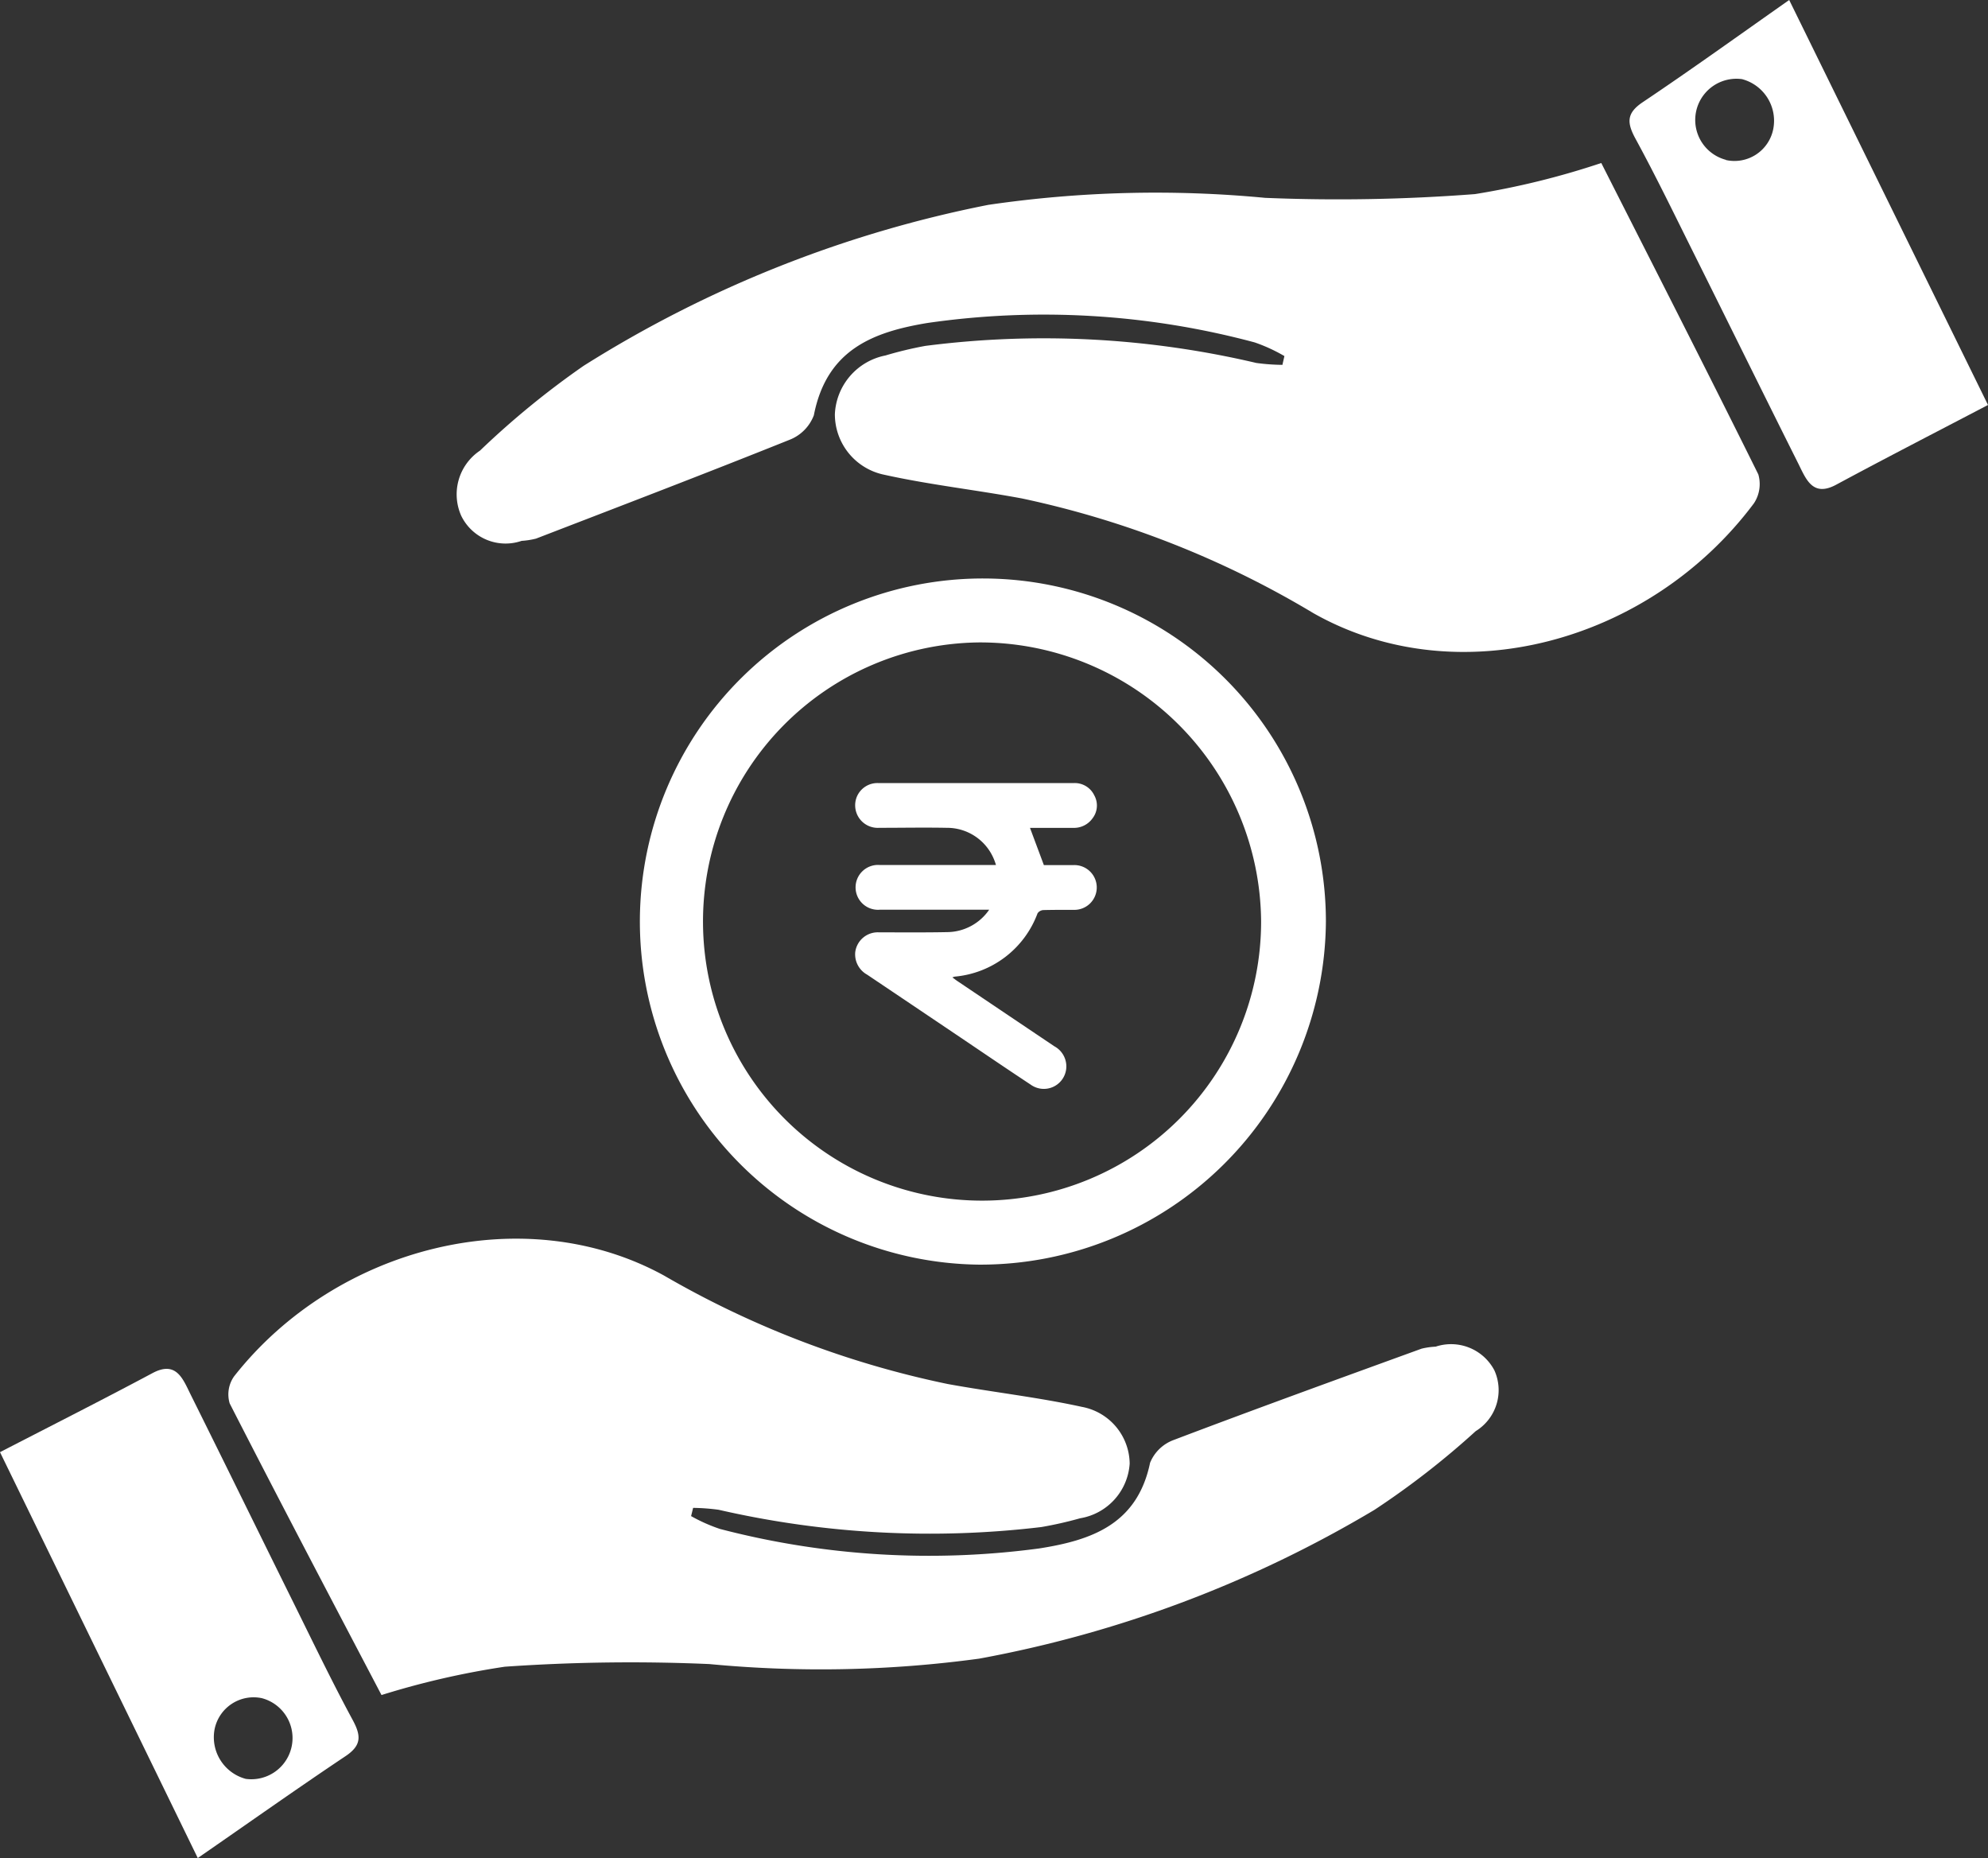 <svg id="Save_Long_Term" data-name="Save Long Term" xmlns="http://www.w3.org/2000/svg" width="50.26" height="46.964" viewBox="0 0 50.26 46.964">
  <rect x="0" y="0" width="50.26" height="46.964" fill="#333333" stroke="none"/>
  <path id="Path_2908" data-name="Path 2908" d="M11.877,53.535c-1.259-2.4-2.564-4.879-3.838-7.371a.791.791,0,0,1,.111-.684c2.584-3.286,7.331-4.487,10.868-2.549a23.979,23.979,0,0,0,7.172,2.742c1.129.206,2.274.333,3.394.578a1.476,1.476,0,0,1,1.208,1.436,1.5,1.5,0,0,1-1.253,1.38,9.566,9.566,0,0,1-.982.222,23.853,23.853,0,0,1-8.157-.437,5.285,5.285,0,0,0-.645-.048c-.017.07-.033.138-.051.208a4.192,4.192,0,0,0,.731.325,20.93,20.93,0,0,0,8.073.492c1.327-.208,2.477-.613,2.8-2.165a1.027,1.027,0,0,1,.6-.577c2.081-.79,4.173-1.547,6.264-2.307a1.893,1.893,0,0,1,.356-.051,1.237,1.237,0,0,1,1.485.6,1.216,1.216,0,0,1-.472,1.535,20.792,20.792,0,0,1-2.562,1.991,30.124,30.124,0,0,1-9.991,3.76,29.691,29.691,0,0,1-6.822.137,45.852,45.852,0,0,0-5.172.067A20.673,20.673,0,0,0,11.877,53.535Z" transform="translate(-2.232 -10.691)" fill="#fff"/>
  <path id="Path_2909" data-name="Path 2909" d="M1,48.1c1.324-.683,2.6-1.328,3.859-2,.6-.319.766.151.962.547.888,1.784,1.763,3.573,2.649,5.36.473.957.937,1.92,1.444,2.858.222.41.228.65-.188.925C8.5,56.61,7.291,57.467,6,58.359Zm6.624,6.219a1.006,1.006,0,0,0-1.2.79,1.089,1.089,0,0,0,.789,1.249,1.042,1.042,0,0,0,.414-2.038Z" transform="translate(-1 -11.395)" fill="#fff"/>
  <path id="Path_2910" data-name="Path 2910" d="M43.948,9c1.3,2.567,2.652,5.211,3.97,7.87a.881.881,0,0,1-.111.732c-2.637,3.529-7.5,4.835-11.136,2.777a24.008,24.008,0,0,0-7.369-2.9c-1.16-.216-2.334-.345-3.485-.6a1.561,1.561,0,0,1-1.245-1.531,1.586,1.586,0,0,1,1.279-1.483,9.43,9.43,0,0,1,1.007-.242,23.478,23.478,0,0,1,8.368.431,5.186,5.186,0,0,0,.661.048c.016-.075.034-.148.05-.222a4.2,4.2,0,0,0-.751-.345,20.575,20.575,0,0,0-8.283-.49c-1.359.227-2.538.668-2.862,2.33a1.072,1.072,0,0,1-.609.619c-2.13.855-4.273,1.674-6.415,2.5a2,2,0,0,1-.365.057,1.246,1.246,0,0,1-1.525-.631A1.33,1.33,0,0,1,15.6,16.27a21.513,21.513,0,0,1,2.619-2.143,30.115,30.115,0,0,1,10.232-4.069,29.2,29.2,0,0,1,7-.177,45.086,45.086,0,0,0,5.305-.095A20.132,20.132,0,0,0,43.948,9Z" transform="translate(-3.465 -4.88)" fill="#fff"/>
  <path id="Path_2911" data-name="Path 2911" d="M60.063,14.236c-1.317.689-2.584,1.34-3.839,2.016-.6.322-.763-.148-.961-.542-.892-1.781-1.771-3.568-2.66-5.35-.476-.955-.942-1.917-1.451-2.852-.223-.41-.23-.649.185-.927,1.223-.82,2.419-1.682,3.7-2.581C56.736,7.46,58.392,10.833,60.063,14.236ZM53.437,8.045a1,1,0,0,0,1.2-.8A1.088,1.088,0,0,0,53.843,6a1.042,1.042,0,0,0-.406,2.04Z" transform="translate(-9.803 -4)" fill="#fff"/>
  <path id="Path_2912" data-name="Path 2912" d="M30.628,31.222h-.319c-.815,0-1.629,0-2.444,0a.567.567,0,1,1,0-1.13q1.37,0,2.739,0H30.8a1.488,1.488,0,0,0-.064-.175,1.282,1.282,0,0,0-1.181-.765c-.568-.011-1.137,0-1.706,0a.571.571,0,0,1-.572-.772.564.564,0,0,1,.552-.359c.694,0,1.388,0,2.084,0h2.855a.546.546,0,0,1,.517.31.529.529,0,0,1-.044.581.574.574,0,0,1-.494.241c-.312,0-.623,0-.935,0h-.152c.116.313.229.613.351.942.222,0,.478,0,.733,0a.566.566,0,1,1,.009,1.13c-.251,0-.5,0-.755.006a.193.193,0,0,0-.147.082,2.466,2.466,0,0,1-2.091,1.6.353.353,0,0,0-.062.02c.058.042.1.077.151.109q1.211.815,2.425,1.631a.578.578,0,0,1,.3.584.569.569,0,0,1-.9.384c-.632-.417-1.256-.843-1.883-1.265q-1.124-.757-2.249-1.513a.586.586,0,0,1-.3-.569.574.574,0,0,1,.6-.5c.579,0,1.159.006,1.738-.006A1.3,1.3,0,0,0,30.628,31.222Z" transform="translate(-5.62 -8.228)" fill="#fff"/>
  <path id="Path_2913" data-name="Path 2913" d="M29.153,39.089a8.672,8.672,0,1,1,8.779-8.672A8.736,8.736,0,0,1,29.153,39.089Zm0-15.727a7.055,7.055,0,1,0,7.141,7.054A7.106,7.106,0,0,0,29.153,23.362Z" transform="translate(-4.411 -7.124)" fill="#fff"/>
</svg>
